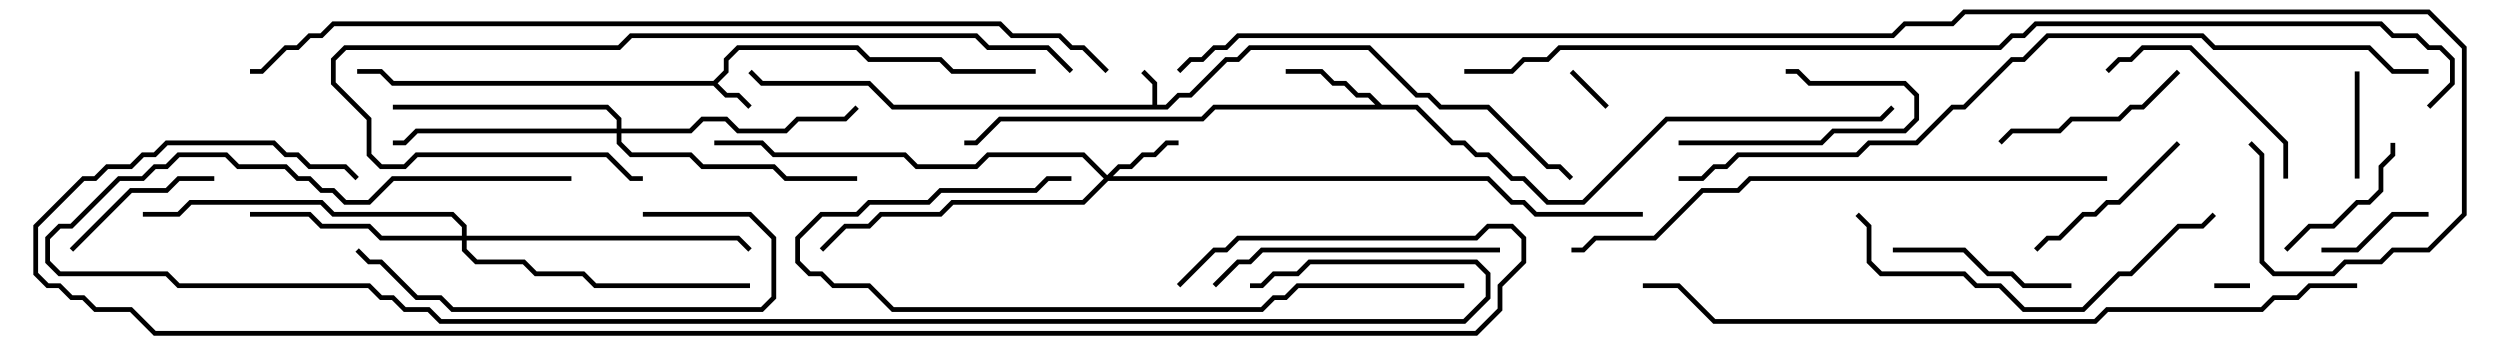 <svg version="1.1" width="105" height="15" xmlns="http://www.w3.org/2000/svg"><path d="M48.4,4.4L48.4,3.541L47.929,3.071L48.071,2.929L48.6,3.459L48.6,4.4L48.959,4.4L49.459,3.9L49.959,3.9L51.459,2.4L51.959,2.4L52.459,1.9L57.541,1.9L59.541,3.9L60.041,3.9L60.541,4.4L62.541,4.4L65.041,6.9L65.541,6.9L66.071,7.429L65.929,7.571L65.459,7.1L64.959,7.1L62.459,4.6L60.459,4.6L59.959,4.1L59.459,4.1L57.459,2.1L52.541,2.1L52.041,2.6L51.541,2.6L50.041,4.1L49.541,4.1L49.041,4.6L37.459,4.6L36.459,3.6L31.959,3.6L31.429,3.071L31.571,2.929L32.041,3.4L36.541,3.4L37.541,4.4z" stroke="none"/><path d="M29.959,3.4L30.4,2.959L30.4,2.459L30.959,1.9L36.041,1.9L36.541,2.4L39.541,2.4L40.041,2.9L43.5,2.9L43.5,3.1L39.959,3.1L39.459,2.6L36.459,2.6L35.959,2.1L31.041,2.1L30.6,2.541L30.6,3.041L30.141,3.5L30.541,3.9L31.041,3.9L31.571,4.429L31.429,4.571L30.959,4.1L30.459,4.1L29.959,3.6L16.459,3.6L15.959,3.1L15,3.1L15,2.9L16.041,2.9L16.541,3.4z" stroke="none"/><path d="M58.041,4.4L59.541,4.4L61.041,5.9L61.541,5.9L62.041,6.4L62.541,6.4L63.541,7.4L64.041,7.4L65.041,8.4L66.459,8.4L69.959,4.9L78.959,4.9L79.429,4.429L79.571,4.571L79.041,5.1L70.041,5.1L66.541,8.6L64.959,8.6L63.959,7.6L63.459,7.6L62.459,6.6L61.959,6.6L61.459,6.1L60.959,6.1L59.459,4.6L51.041,4.6L50.541,5.1L42.041,5.1L41.041,6.1L40.5,6.1L40.5,5.9L40.959,5.9L41.959,4.9L50.459,4.9L50.959,4.4L57.759,4.4L57.459,4.1L56.959,4.1L56.459,3.6L55.959,3.6L55.459,3.1L54,3.1L54,2.9L55.541,2.9L56.041,3.4L56.541,3.4L57.041,3.9L57.541,3.9z" stroke="none"/><path d="M46.5,7.359L46.959,6.9L47.459,6.9L47.959,6.4L48.459,6.4L48.959,5.9L49.5,5.9L49.5,6.1L49.041,6.1L48.541,6.6L48.041,6.6L47.541,7.1L47.041,7.1L46.741,7.4L62.541,7.4L63.541,8.4L64.041,8.4L64.541,8.9L69,8.9L69,9.1L64.459,9.1L63.959,8.6L63.459,8.6L62.459,7.6L46.541,7.6L45.541,8.6L40.041,8.6L39.541,9.1L37.041,9.1L36.541,9.6L35.541,9.6L34.571,10.571L34.429,10.429L35.459,9.4L36.459,9.4L36.959,8.9L39.459,8.9L39.959,8.4L45.459,8.4L46.359,7.5L45.459,6.6L41.541,6.6L41.041,7.1L38.459,7.1L37.959,6.6L32.459,6.6L31.959,6.1L30,6.1L30,5.9L32.041,5.9L32.541,6.4L38.041,6.4L38.541,6.9L40.959,6.9L41.459,6.4L45.541,6.4z" stroke="none"/><path d="M19.4,9.9L19.4,9.541L18.959,9.1L13.959,9.1L13.459,8.6L8.041,8.6L7.541,9.1L6,9.1L6,8.9L7.459,8.9L7.959,8.4L13.541,8.4L14.041,8.9L19.041,8.9L19.6,9.459L19.6,9.9L31.041,9.9L31.571,10.429L31.429,10.571L30.959,10.1L19.6,10.1L19.6,10.459L20.041,10.9L22.041,10.9L22.541,11.4L24.541,11.4L25.041,11.9L31.5,11.9L31.5,12.1L24.959,12.1L24.459,11.6L22.459,11.6L21.959,11.1L19.959,11.1L19.4,10.541L19.4,10.1L15.959,10.1L15.459,9.6L13.459,9.6L12.959,9.1L10.5,9.1L10.5,8.9L13.041,8.9L13.541,9.4L15.541,9.4L16.041,9.9z" stroke="none"/><path d="M25.9,5.4L25.9,5.041L25.459,4.6L16.5,4.6L16.5,4.4L25.541,4.4L26.1,4.959L26.1,5.4L28.959,5.4L29.459,4.9L30.541,4.9L31.041,5.4L32.959,5.4L33.459,4.9L35.459,4.9L35.929,4.429L36.071,4.571L35.541,5.1L33.541,5.1L33.041,5.6L30.959,5.6L30.459,5.1L29.541,5.1L29.041,5.6L26.1,5.6L26.1,5.959L26.541,6.4L29.041,6.4L29.541,6.9L32.541,6.9L33.041,7.4L36,7.4L36,7.6L32.959,7.6L32.459,7.1L29.459,7.1L28.959,6.6L26.459,6.6L25.9,6.041L25.9,5.6L17.541,5.6L17.041,6.1L16.5,6.1L16.5,5.9L16.959,5.9L17.459,5.4z" stroke="none"/><path d="M94.5,11.9L94.5,12.1L93,12.1L93,11.9z" stroke="none"/><path d="M67.571,4.429L67.429,4.571L65.929,3.071L66.071,2.929z" stroke="none"/><path d="M99.1,7.5L98.9,7.5L98.9,3L99.1,3z" stroke="none"/><path d="M97.5,10.6L97.5,10.4L98.959,10.4L100.459,8.9L102,8.9L102,9.1L100.541,9.1L99.041,10.6z" stroke="none"/><path d="M70.5,6.1L70.5,5.9L76.459,5.9L76.959,5.4L79.959,5.4L80.4,4.959L80.4,4.041L79.959,3.6L75.959,3.6L75.459,3.1L75,3.1L75,2.9L75.541,2.9L76.041,3.4L80.041,3.4L80.6,3.959L80.6,5.041L80.041,5.6L77.041,5.6L76.541,6.1z" stroke="none"/><path d="M96.071,10.571L95.929,10.429L96.959,9.4L97.959,9.4L98.959,8.4L99.459,8.4L99.9,7.959L99.9,6.959L100.4,6.459L100.4,6L100.6,6L100.6,6.541L100.1,7.041L100.1,8.041L99.541,8.6L99.041,8.6L98.041,9.6L97.041,9.6z" stroke="none"/><path d="M3.071,10.571L2.929,10.429L5.459,7.9L6.959,7.9L7.459,7.4L9,7.4L9,7.6L7.541,7.6L7.041,8.1L5.541,8.1z" stroke="none"/><path d="M85.571,10.571L85.429,10.429L85.959,9.9L86.459,9.9L87.459,8.9L87.959,8.9L88.459,8.4L88.959,8.4L91.429,5.929L91.571,6.071L89.041,8.6L88.541,8.6L88.041,9.1L87.541,9.1L86.541,10.1L86.041,10.1z" stroke="none"/><path d="M79.5,10.6L79.5,10.4L82.541,10.4L83.541,11.4L84.541,11.4L85.041,11.9L87,11.9L87,12.1L84.959,12.1L84.459,11.6L83.459,11.6L82.459,10.6z" stroke="none"/><path d="M91.429,2.929L91.571,3.071L90.041,4.6L89.541,4.6L89.041,5.1L87.041,5.1L86.541,5.6L84.541,5.6L84.071,6.071L83.929,5.929L84.459,5.4L86.459,5.4L86.959,4.9L88.959,4.9L89.459,4.4L89.959,4.4z" stroke="none"/><path d="M96.1,7.5L95.9,7.5L95.9,6.041L91.959,2.1L90.041,2.1L89.541,2.6L89.041,2.6L88.571,3.071L88.429,2.929L88.959,2.4L89.459,2.4L89.959,1.9L92.041,1.9L96.1,5.959z" stroke="none"/><path d="M63,10.4L63,10.6L53.041,10.6L52.541,11.1L52.041,11.1L51.071,12.071L50.929,11.929L51.959,10.9L52.459,10.9L52.959,10.4z" stroke="none"/><path d="M27,9.1L27,8.9L31.541,8.9L32.6,9.959L32.6,12.541L32.041,13.1L18.959,13.1L18.459,12.6L17.459,12.6L15.959,11.1L15.459,11.1L14.929,10.571L15.071,10.429L15.541,10.9L16.041,10.9L17.541,12.4L18.541,12.4L19.041,12.9L31.959,12.9L32.4,12.459L32.4,10.041L31.459,9.1z" stroke="none"/><path d="M77.929,9.071L78.071,8.929L78.6,9.459L78.6,10.959L79.041,11.4L82.541,11.4L83.041,11.9L84.041,11.9L85.041,12.9L87.459,12.9L88.959,11.4L89.459,11.4L91.459,9.4L92.459,9.4L92.929,8.929L93.071,9.071L92.541,9.6L91.541,9.6L89.541,11.6L89.041,11.6L87.541,13.1L84.959,13.1L83.959,12.1L82.959,12.1L82.459,11.6L78.959,11.6L78.4,11.041L78.4,9.541z" stroke="none"/><path d="M61.5,11.9L61.5,12.1L54.541,12.1L54.041,12.6L53.541,12.6L53.041,13.1L37.459,13.1L36.459,12.1L34.959,12.1L34.459,11.6L33.959,11.6L33.4,11.041L33.4,9.959L34.459,8.9L35.959,8.9L36.459,8.4L38.959,8.4L39.459,7.9L43.459,7.9L43.959,7.4L45,7.4L45,7.6L44.041,7.6L43.541,8.1L39.541,8.1L39.041,8.6L36.541,8.6L36.041,9.1L34.541,9.1L33.6,10.041L33.6,10.959L34.041,11.4L34.541,11.4L35.041,11.9L36.541,11.9L37.541,12.9L52.959,12.9L53.459,12.4L53.959,12.4L54.459,11.9z" stroke="none"/><path d="M27,7.4L27,7.6L26.459,7.6L25.459,6.6L17.541,6.6L17.041,7.1L15.959,7.1L15.4,6.541L15.4,5.041L13.9,3.541L13.9,2.459L14.459,1.9L25.959,1.9L26.459,1.4L41.041,1.4L41.541,1.9L44.041,1.9L45.071,2.929L44.929,3.071L43.959,2.1L41.459,2.1L40.959,1.6L26.541,1.6L26.041,2.1L14.541,2.1L14.1,2.541L14.1,3.459L15.6,4.959L15.6,6.459L16.041,6.9L16.959,6.9L17.459,6.4L25.541,6.4L26.541,7.4z" stroke="none"/><path d="M88.5,7.4L88.5,7.6L73.541,7.6L73.041,8.1L71.541,8.1L69.541,10.1L67.041,10.1L66.541,10.6L66,10.6L66,10.4L66.459,10.4L66.959,9.9L69.459,9.9L71.459,7.9L72.959,7.9L73.459,7.4z" stroke="none"/><path d="M24,7.4L24,7.6L16.541,7.6L15.541,8.6L14.459,8.6L13.959,8.1L13.459,8.1L12.959,7.6L12.459,7.6L11.959,7.1L9.959,7.1L9.459,6.6L7.541,6.6L7.041,7.1L6.541,7.1L6.041,7.6L5.041,7.6L3.041,9.6L2.541,9.6L2.1,10.041L2.1,10.959L2.541,11.4L7.041,11.4L7.541,11.9L15.541,11.9L16.041,12.4L16.541,12.4L17.041,12.9L18.041,12.9L18.541,13.4L61.459,13.4L62.4,12.459L62.4,11.541L61.959,11.1L55.041,11.1L54.541,11.6L53.541,11.6L53.041,12.1L52.5,12.1L52.5,11.9L52.959,11.9L53.459,11.4L54.459,11.4L54.959,10.9L62.041,10.9L62.6,11.459L62.6,12.541L61.541,13.6L18.459,13.6L17.959,13.1L16.959,13.1L16.459,12.6L15.959,12.6L15.459,12.1L7.459,12.1L6.959,11.6L2.459,11.6L1.9,11.041L1.9,9.959L2.459,9.4L2.959,9.4L4.959,7.4L5.959,7.4L6.459,6.9L6.959,6.9L7.459,6.4L9.541,6.4L10.041,6.9L12.041,6.9L12.541,7.4L13.041,7.4L13.541,7.9L14.041,7.9L14.541,8.4L15.459,8.4L16.459,7.4z" stroke="none"/><path d="M99,11.9L99,12.1L97.041,12.1L96.541,12.6L95.541,12.6L95.041,13.1L88.541,13.1L88.041,13.6L71.959,13.6L70.459,12.1L69,12.1L69,11.9L70.541,11.9L72.041,13.4L87.959,13.4L88.459,12.9L94.959,12.9L95.459,12.4L96.459,12.4L96.959,11.9z" stroke="none"/><path d="M102,2.9L102,3.1L100.459,3.1L99.459,2.1L92.959,2.1L92.459,1.6L86.041,1.6L85.041,2.6L84.541,2.6L82.541,4.6L82.041,4.6L80.541,6.1L78.541,6.1L78.041,6.6L73.041,6.6L72.541,7.1L72.041,7.1L71.541,7.6L70.5,7.6L70.5,7.4L71.459,7.4L71.959,6.9L72.459,6.9L72.959,6.4L77.959,6.4L78.459,5.9L80.459,5.9L81.959,4.4L82.459,4.4L84.459,2.4L84.959,2.4L85.959,1.4L92.541,1.4L93.041,1.9L99.541,1.9L100.541,2.9z" stroke="none"/><path d="M49.571,12.071L49.429,11.929L50.959,10.4L51.459,10.4L51.959,9.9L61.959,9.9L62.459,9.4L63.541,9.4L64.1,9.959L64.1,11.041L63.1,12.041L63.1,13.041L62.041,14.1L6.459,14.1L5.459,13.1L3.959,13.1L3.459,12.6L2.959,12.6L2.459,12.1L1.959,12.1L1.4,11.541L1.4,9.459L3.459,7.4L3.959,7.4L4.459,6.9L5.459,6.9L5.959,6.4L6.459,6.4L6.959,5.9L11.541,5.9L12.041,6.4L12.541,6.4L13.041,6.9L14.541,6.9L15.071,7.429L14.929,7.571L14.459,7.1L12.959,7.1L12.459,6.6L11.959,6.6L11.459,6.1L7.041,6.1L6.541,6.6L6.041,6.6L5.541,7.1L4.541,7.1L4.041,7.6L3.541,7.6L1.6,9.541L1.6,11.459L2.041,11.9L2.541,11.9L3.041,12.4L3.541,12.4L4.041,12.9L5.541,12.9L6.541,13.9L61.959,13.9L62.9,12.959L62.9,11.959L63.9,10.959L63.9,10.041L63.459,9.6L62.541,9.6L62.041,10.1L52.041,10.1L51.541,10.6L51.041,10.6z" stroke="none"/><path d="M46.571,2.929L46.429,3.071L45.459,2.1L44.959,2.1L44.459,1.6L42.459,1.6L41.959,1.1L14.041,1.1L13.541,1.6L13.041,1.6L12.541,2.1L12.041,2.1L11.041,3.1L10.5,3.1L10.5,2.9L10.959,2.9L11.959,1.9L12.459,1.9L12.959,1.4L13.459,1.4L13.959,0.9L42.041,0.9L42.541,1.4L44.541,1.4L45.041,1.9L45.541,1.9z" stroke="none"/><path d="M61.5,3.1L61.5,2.9L63.459,2.9L63.959,2.4L64.959,2.4L65.459,1.9L83.959,1.9L84.459,1.4L84.959,1.4L85.459,0.9L100.041,0.9L100.541,1.4L101.541,1.4L102.041,1.9L102.541,1.9L103.1,2.459L103.1,3.541L102.071,4.571L101.929,4.429L102.9,3.459L102.9,2.541L102.459,2.1L101.959,2.1L101.459,1.6L100.459,1.6L99.959,1.1L85.541,1.1L85.041,1.6L84.541,1.6L84.041,2.1L65.541,2.1L65.041,2.6L64.041,2.6L63.541,3.1z" stroke="none"/><path d="M49.571,3.071L49.429,2.929L49.959,2.4L50.459,2.4L50.959,1.9L51.459,1.9L51.959,1.4L79.459,1.4L79.959,0.9L81.959,0.9L82.459,0.4L102.041,0.4L103.6,1.959L103.6,9.041L102.041,10.6L100.541,10.6L100.041,11.1L98.541,11.1L98.041,11.6L95.459,11.6L94.9,11.041L94.9,6.541L94.429,6.071L94.571,5.929L95.1,6.459L95.1,10.959L95.541,11.4L97.959,11.4L98.459,10.9L99.959,10.9L100.459,10.4L101.959,10.4L103.4,8.959L103.4,2.041L101.959,0.6L82.541,0.6L82.041,1.1L80.041,1.1L79.541,1.6L52.041,1.6L51.541,2.1L51.041,2.1L50.541,2.6L50.041,2.6z" stroke="none"/></svg>